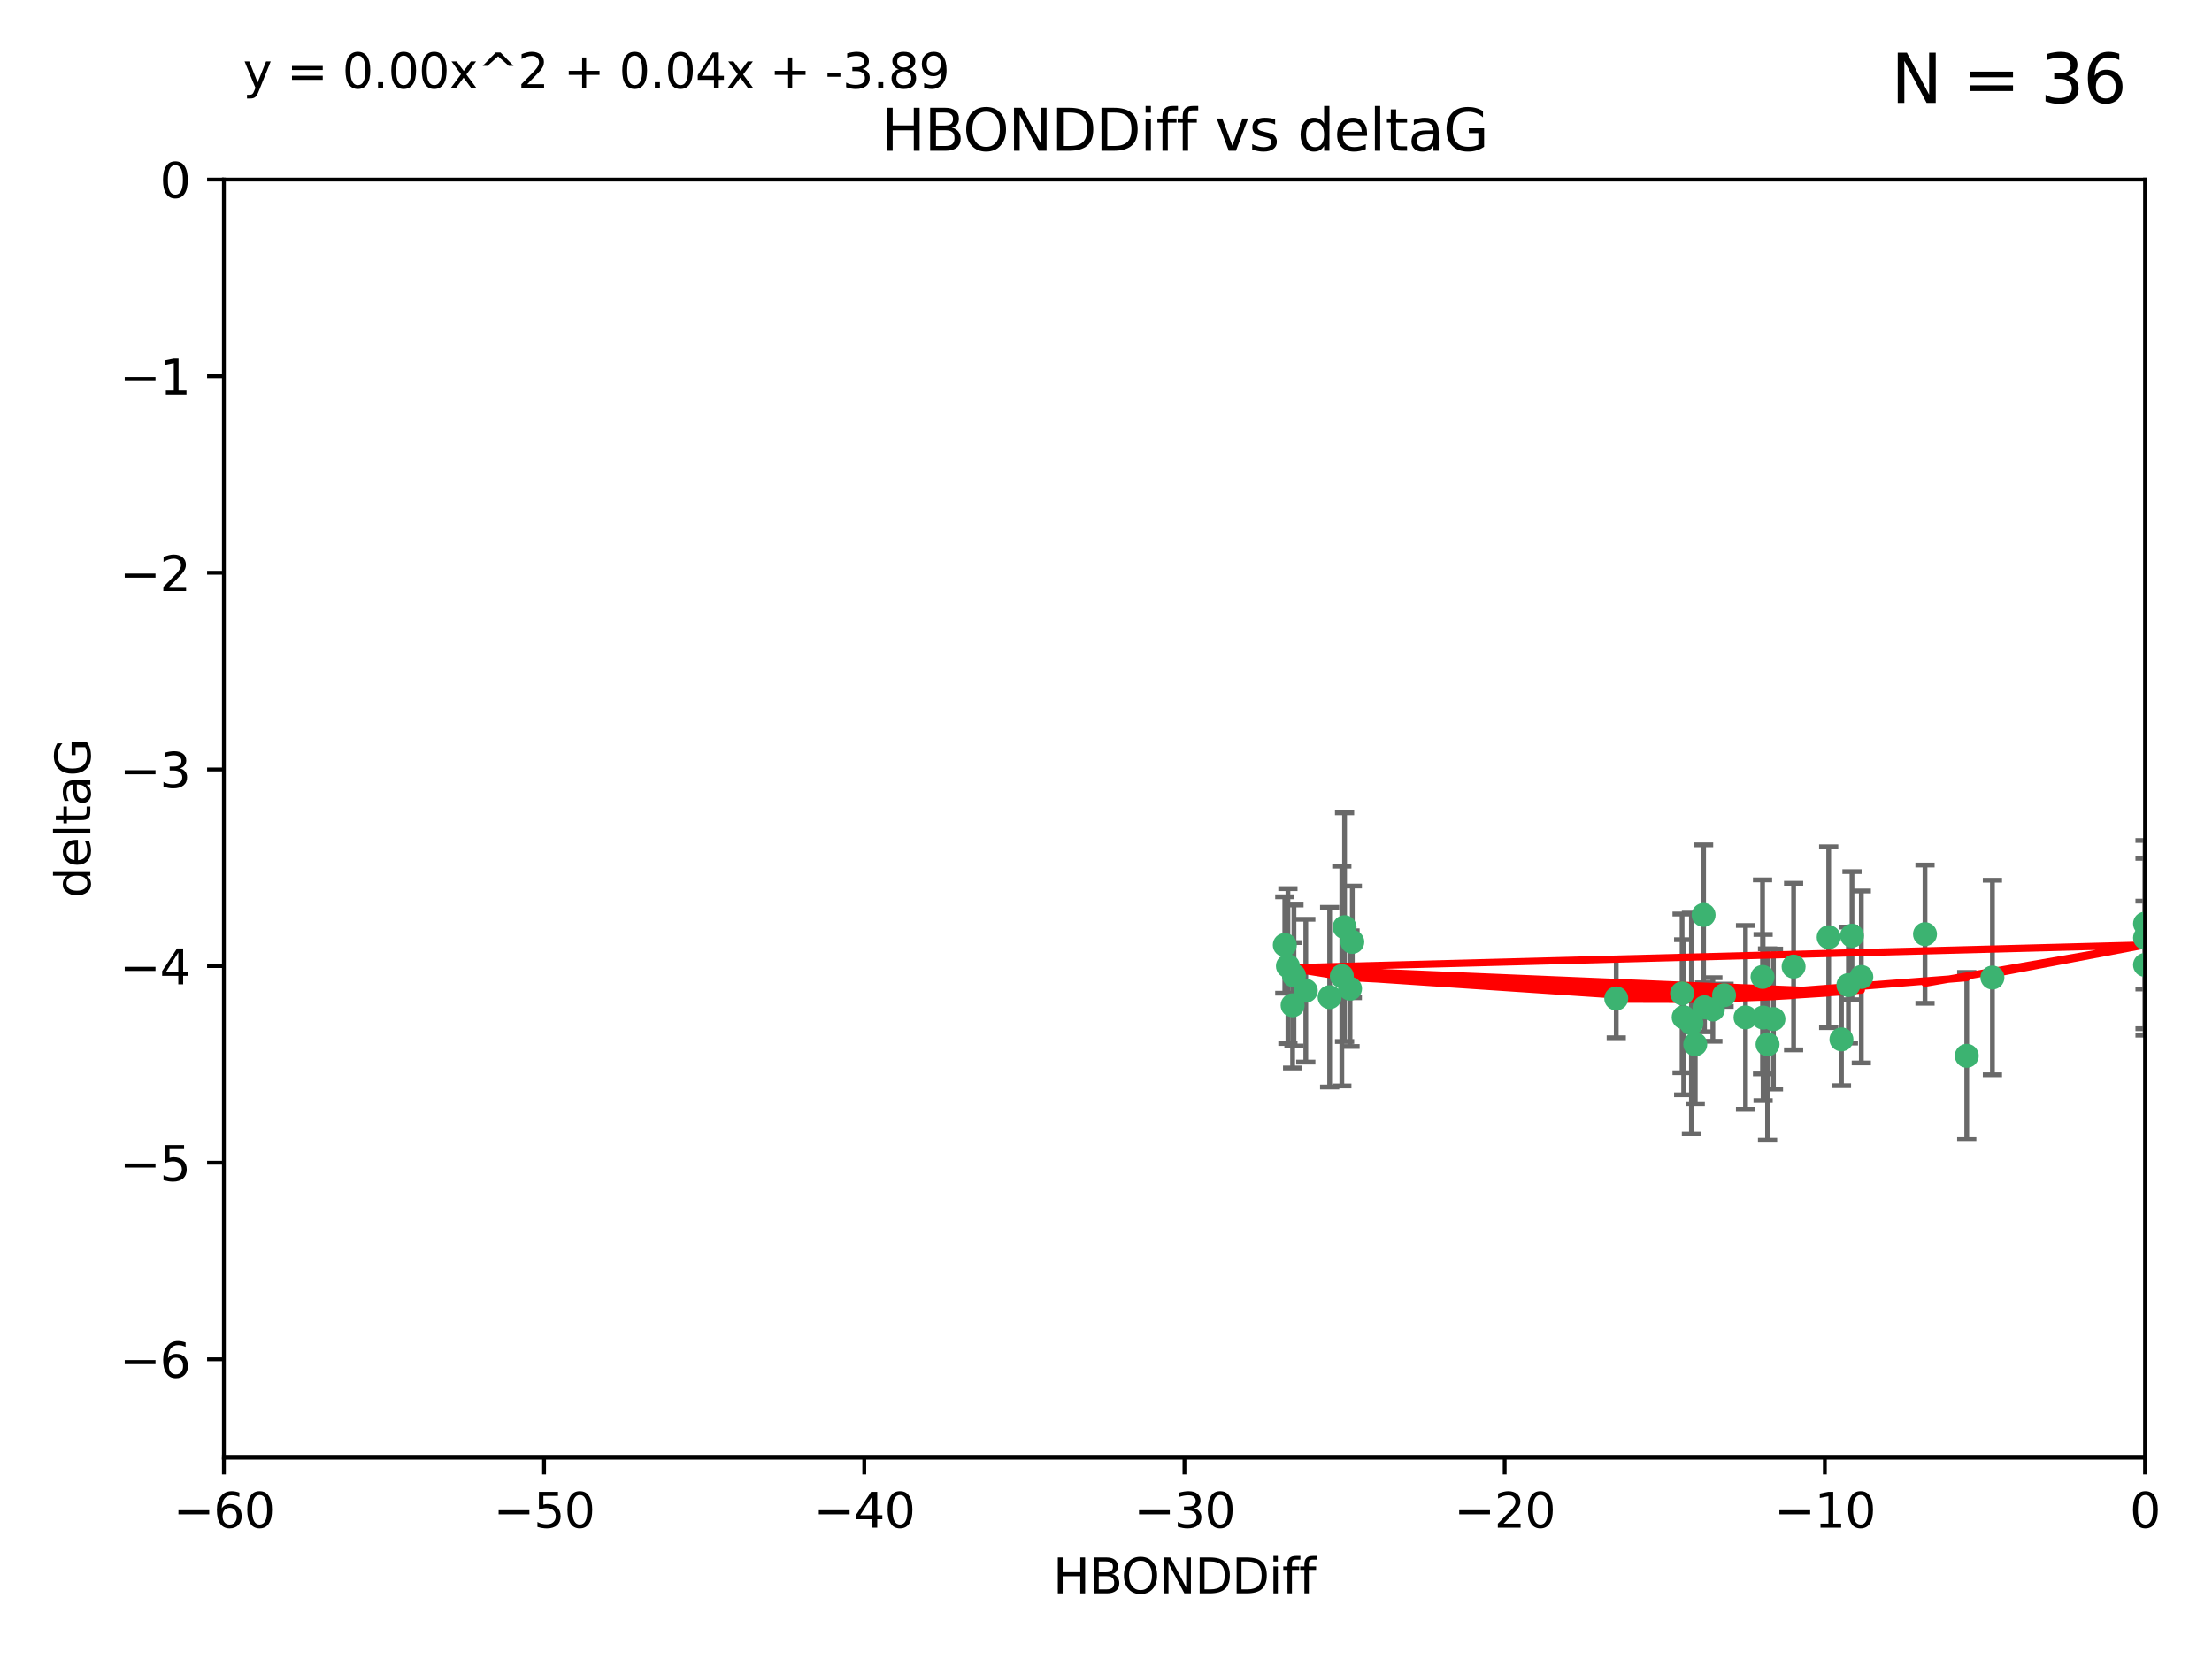 <?xml version="1.0" encoding="utf-8" standalone="no"?>
<!DOCTYPE svg PUBLIC "-//W3C//DTD SVG 1.1//EN"
  "http://www.w3.org/Graphics/SVG/1.1/DTD/svg11.dtd">
<svg xmlns:xlink="http://www.w3.org/1999/xlink" width="460.8pt" height="345.6pt" viewBox="0 0 460.8 345.6" xmlns="http://www.w3.org/2000/svg" version="1.1">
 <defs>
  <style type="text/css">*{stroke-linejoin: round; stroke-linecap: butt}</style>
 </defs>
 <g id="figure_1">
  <g id="patch_1">
   <path d="M 0 345.6 
L 460.8 345.6 
L 460.8 0 
L 0 0 
z
" style="fill: #ffffff"/>
  </g>
  <g id="axes_1">
   <g id="patch_2">
    <path d="M 46.64 303.64 
L 446.85 303.64 
L 446.85 37.411 
L 46.64 37.411 
z
" style="fill: #ffffff"/>
   </g>
   <g id="PathCollection_1">
    <defs>
     <path id="mfbd67c3fca" d="M 0 1.118 
C 0.297 1.118 0.581 1 0.791 0.791 
C 1 0.581 1.118 0.297 1.118 0 
C 1.118 -0.297 1 -0.581 0.791 -0.791 
C 0.581 -1 0.297 -1.118 0 -1.118 
C -0.297 -1.118 -0.581 -1 -0.791 -0.791 
C -1 -0.581 -1.118 -0.297 -1.118 0 
C -1.118 0.297 -1 0.581 -0.791 0.791 
C -0.581 1 -0.297 1.118 0 1.118 
z
" style="stroke: #3cb371"/>
    </defs>
    <g clip-path="url(#pf7e60cf39d)">
     <use xlink:href="#mfbd67c3fca" x="368.215" y="217.561" style="fill: #3cb371; stroke: #3cb371"/>
     <use xlink:href="#mfbd67c3fca" x="373.64" y="201.359" style="fill: #3cb371; stroke: #3cb371"/>
     <use xlink:href="#mfbd67c3fca" x="272.022" y="206.379" style="fill: #3cb371; stroke: #3cb371"/>
     <use xlink:href="#mfbd67c3fca" x="352.356" y="213.191" style="fill: #3cb371; stroke: #3cb371"/>
     <use xlink:href="#mfbd67c3fca" x="336.694" y="207.996" style="fill: #3cb371; stroke: #3cb371"/>
     <use xlink:href="#mfbd67c3fca" x="383.608" y="216.529" style="fill: #3cb371; stroke: #3cb371"/>
     <use xlink:href="#mfbd67c3fca" x="269.556" y="203.217" style="fill: #3cb371; stroke: #3cb371"/>
     <use xlink:href="#mfbd67c3fca" x="350.738" y="211.913" style="fill: #3cb371; stroke: #3cb371"/>
     <use xlink:href="#mfbd67c3fca" x="280.099" y="193.146" style="fill: #3cb371; stroke: #3cb371"/>
     <use xlink:href="#mfbd67c3fca" x="281.711" y="196.215" style="fill: #3cb371; stroke: #3cb371"/>
     <use xlink:href="#mfbd67c3fca" x="279.527" y="203.334" style="fill: #3cb371; stroke: #3cb371"/>
     <use xlink:href="#mfbd67c3fca" x="363.626" y="211.942" style="fill: #3cb371; stroke: #3cb371"/>
     <use xlink:href="#mfbd67c3fca" x="281.237" y="205.958" style="fill: #3cb371; stroke: #3cb371"/>
     <use xlink:href="#mfbd67c3fca" x="276.992" y="207.728" style="fill: #3cb371; stroke: #3cb371"/>
     <use xlink:href="#mfbd67c3fca" x="269.274" y="209.42" style="fill: #3cb371; stroke: #3cb371"/>
     <use xlink:href="#mfbd67c3fca" x="380.951" y="195.241" style="fill: #3cb371; stroke: #3cb371"/>
     <use xlink:href="#mfbd67c3fca" x="367.286" y="211.974" style="fill: #3cb371; stroke: #3cb371"/>
     <use xlink:href="#mfbd67c3fca" x="367.169" y="203.512" style="fill: #3cb371; stroke: #3cb371"/>
     <use xlink:href="#mfbd67c3fca" x="356.818" y="210.297" style="fill: #3cb371; stroke: #3cb371"/>
     <use xlink:href="#mfbd67c3fca" x="385.055" y="205.206" style="fill: #3cb371; stroke: #3cb371"/>
     <use xlink:href="#mfbd67c3fca" x="369.439" y="212.292" style="fill: #3cb371; stroke: #3cb371"/>
     <use xlink:href="#mfbd67c3fca" x="355.078" y="209.842" style="fill: #3cb371; stroke: #3cb371"/>
     <use xlink:href="#mfbd67c3fca" x="387.747" y="203.521" style="fill: #3cb371; stroke: #3cb371"/>
     <use xlink:href="#mfbd67c3fca" x="353.151" y="217.55" style="fill: #3cb371; stroke: #3cb371"/>
     <use xlink:href="#mfbd67c3fca" x="385.806" y="194.921" style="fill: #3cb371; stroke: #3cb371"/>
     <use xlink:href="#mfbd67c3fca" x="359.153" y="207.328" style="fill: #3cb371; stroke: #3cb371"/>
     <use xlink:href="#mfbd67c3fca" x="350.408" y="206.937" style="fill: #3cb371; stroke: #3cb371"/>
     <use xlink:href="#mfbd67c3fca" x="409.709" y="219.949" style="fill: #3cb371; stroke: #3cb371"/>
     <use xlink:href="#mfbd67c3fca" x="354.889" y="190.598" style="fill: #3cb371; stroke: #3cb371"/>
     <use xlink:href="#mfbd67c3fca" x="267.647" y="196.859" style="fill: #3cb371; stroke: #3cb371"/>
     <use xlink:href="#mfbd67c3fca" x="268.297" y="201.251" style="fill: #3cb371; stroke: #3cb371"/>
     <use xlink:href="#mfbd67c3fca" x="446.85" y="201.011" style="fill: #3cb371; stroke: #3cb371"/>
     <use xlink:href="#mfbd67c3fca" x="401.013" y="194.602" style="fill: #3cb371; stroke: #3cb371"/>
     <use xlink:href="#mfbd67c3fca" x="446.85" y="195.366" style="fill: #3cb371; stroke: #3cb371"/>
     <use xlink:href="#mfbd67c3fca" x="415.057" y="203.638" style="fill: #3cb371; stroke: #3cb371"/>
     <use xlink:href="#mfbd67c3fca" x="446.85" y="192.417" style="fill: #3cb371; stroke: #3cb371"/>
    </g>
   </g>
   <g id="matplotlib.axis_1">
    <g id="xtick_1">
     <g id="line2d_1">
      <defs>
       <path id="me944910ad6" d="M 0 0 
L 0 3.5 
" style="stroke: #000000; stroke-width: 0.8"/>
      </defs>
      <g>
       <use xlink:href="#me944910ad6" x="46.64" y="303.64" style="stroke: #000000; stroke-width: 0.8"/>
      </g>
     </g>
     <g id="text_1">
      <!-- −60 -->
      <g transform="translate(36.088 318.238)scale(0.1 -0.1)">
       <defs>
        <path id="DejaVuSans-2212" d="M 678 2272 
L 4684 2272 
L 4684 1741 
L 678 1741 
L 678 2272 
z
" transform="scale(0.016)"/>
        <path id="DejaVuSans-36" d="M 2113 2584 
Q 1688 2584 1439 2293 
Q 1191 2003 1191 1497 
Q 1191 994 1439 701 
Q 1688 409 2113 409 
Q 2538 409 2786 701 
Q 3034 994 3034 1497 
Q 3034 2003 2786 2293 
Q 2538 2584 2113 2584 
z
M 3366 4563 
L 3366 3988 
Q 3128 4100 2886 4159 
Q 2644 4219 2406 4219 
Q 1781 4219 1451 3797 
Q 1122 3375 1075 2522 
Q 1259 2794 1537 2939 
Q 1816 3084 2150 3084 
Q 2853 3084 3261 2657 
Q 3669 2231 3669 1497 
Q 3669 778 3244 343 
Q 2819 -91 2113 -91 
Q 1303 -91 875 529 
Q 447 1150 447 2328 
Q 447 3434 972 4092 
Q 1497 4750 2381 4750 
Q 2619 4750 2861 4703 
Q 3103 4656 3366 4563 
z
" transform="scale(0.016)"/>
        <path id="DejaVuSans-30" d="M 2034 4250 
Q 1547 4250 1301 3770 
Q 1056 3291 1056 2328 
Q 1056 1369 1301 889 
Q 1547 409 2034 409 
Q 2525 409 2770 889 
Q 3016 1369 3016 2328 
Q 3016 3291 2770 3770 
Q 2525 4250 2034 4250 
z
M 2034 4750 
Q 2819 4750 3233 4129 
Q 3647 3509 3647 2328 
Q 3647 1150 3233 529 
Q 2819 -91 2034 -91 
Q 1250 -91 836 529 
Q 422 1150 422 2328 
Q 422 3509 836 4129 
Q 1250 4750 2034 4750 
z
" transform="scale(0.016)"/>
       </defs>
       <use xlink:href="#DejaVuSans-2212"/>
       <use xlink:href="#DejaVuSans-36" x="83.789"/>
       <use xlink:href="#DejaVuSans-30" x="147.412"/>
      </g>
     </g>
    </g>
    <g id="xtick_2">
     <g id="line2d_2">
      <g>
       <use xlink:href="#me944910ad6" x="113.342" y="303.64" style="stroke: #000000; stroke-width: 0.8"/>
      </g>
     </g>
     <g id="text_2">
      <!-- −50 -->
      <g transform="translate(102.789 318.238)scale(0.1 -0.1)">
       <defs>
        <path id="DejaVuSans-35" d="M 691 4666 
L 3169 4666 
L 3169 4134 
L 1269 4134 
L 1269 2991 
Q 1406 3038 1543 3061 
Q 1681 3084 1819 3084 
Q 2600 3084 3056 2656 
Q 3513 2228 3513 1497 
Q 3513 744 3044 326 
Q 2575 -91 1722 -91 
Q 1428 -91 1123 -41 
Q 819 9 494 109 
L 494 744 
Q 775 591 1075 516 
Q 1375 441 1709 441 
Q 2250 441 2565 725 
Q 2881 1009 2881 1497 
Q 2881 1984 2565 2268 
Q 2250 2553 1709 2553 
Q 1456 2553 1204 2497 
Q 953 2441 691 2322 
L 691 4666 
z
" transform="scale(0.016)"/>
       </defs>
       <use xlink:href="#DejaVuSans-2212"/>
       <use xlink:href="#DejaVuSans-35" x="83.789"/>
       <use xlink:href="#DejaVuSans-30" x="147.412"/>
      </g>
     </g>
    </g>
    <g id="xtick_3">
     <g id="line2d_3">
      <g>
       <use xlink:href="#me944910ad6" x="180.043" y="303.64" style="stroke: #000000; stroke-width: 0.8"/>
      </g>
     </g>
     <g id="text_3">
      <!-- −40 -->
      <g transform="translate(169.491 318.238)scale(0.1 -0.1)">
       <defs>
        <path id="DejaVuSans-34" d="M 2419 4116 
L 825 1625 
L 2419 1625 
L 2419 4116 
z
M 2253 4666 
L 3047 4666 
L 3047 1625 
L 3713 1625 
L 3713 1100 
L 3047 1100 
L 3047 0 
L 2419 0 
L 2419 1100 
L 313 1100 
L 313 1709 
L 2253 4666 
z
" transform="scale(0.016)"/>
       </defs>
       <use xlink:href="#DejaVuSans-2212"/>
       <use xlink:href="#DejaVuSans-34" x="83.789"/>
       <use xlink:href="#DejaVuSans-30" x="147.412"/>
      </g>
     </g>
    </g>
    <g id="xtick_4">
     <g id="line2d_4">
      <g>
       <use xlink:href="#me944910ad6" x="246.745" y="303.64" style="stroke: #000000; stroke-width: 0.8"/>
      </g>
     </g>
     <g id="text_4">
      <!-- −30 -->
      <g transform="translate(236.193 318.238)scale(0.1 -0.1)">
       <defs>
        <path id="DejaVuSans-33" d="M 2597 2516 
Q 3050 2419 3304 2112 
Q 3559 1806 3559 1356 
Q 3559 666 3084 287 
Q 2609 -91 1734 -91 
Q 1441 -91 1130 -33 
Q 819 25 488 141 
L 488 750 
Q 750 597 1062 519 
Q 1375 441 1716 441 
Q 2309 441 2620 675 
Q 2931 909 2931 1356 
Q 2931 1769 2642 2001 
Q 2353 2234 1838 2234 
L 1294 2234 
L 1294 2753 
L 1863 2753 
Q 2328 2753 2575 2939 
Q 2822 3125 2822 3475 
Q 2822 3834 2567 4026 
Q 2313 4219 1838 4219 
Q 1578 4219 1281 4162 
Q 984 4106 628 3988 
L 628 4550 
Q 988 4650 1302 4700 
Q 1616 4750 1894 4750 
Q 2613 4750 3031 4423 
Q 3450 4097 3450 3541 
Q 3450 3153 3228 2886 
Q 3006 2619 2597 2516 
z
" transform="scale(0.016)"/>
       </defs>
       <use xlink:href="#DejaVuSans-2212"/>
       <use xlink:href="#DejaVuSans-33" x="83.789"/>
       <use xlink:href="#DejaVuSans-30" x="147.412"/>
      </g>
     </g>
    </g>
    <g id="xtick_5">
     <g id="line2d_5">
      <g>
       <use xlink:href="#me944910ad6" x="313.447" y="303.64" style="stroke: #000000; stroke-width: 0.8"/>
      </g>
     </g>
     <g id="text_5">
      <!-- −20 -->
      <g transform="translate(302.894 318.238)scale(0.1 -0.1)">
       <defs>
        <path id="DejaVuSans-32" d="M 1228 531 
L 3431 531 
L 3431 0 
L 469 0 
L 469 531 
Q 828 903 1448 1529 
Q 2069 2156 2228 2338 
Q 2531 2678 2651 2914 
Q 2772 3150 2772 3378 
Q 2772 3750 2511 3984 
Q 2250 4219 1831 4219 
Q 1534 4219 1204 4116 
Q 875 4013 500 3803 
L 500 4441 
Q 881 4594 1212 4672 
Q 1544 4750 1819 4750 
Q 2544 4750 2975 4387 
Q 3406 4025 3406 3419 
Q 3406 3131 3298 2873 
Q 3191 2616 2906 2266 
Q 2828 2175 2409 1742 
Q 1991 1309 1228 531 
z
" transform="scale(0.016)"/>
       </defs>
       <use xlink:href="#DejaVuSans-2212"/>
       <use xlink:href="#DejaVuSans-32" x="83.789"/>
       <use xlink:href="#DejaVuSans-30" x="147.412"/>
      </g>
     </g>
    </g>
    <g id="xtick_6">
     <g id="line2d_6">
      <g>
       <use xlink:href="#me944910ad6" x="380.148" y="303.64" style="stroke: #000000; stroke-width: 0.8"/>
      </g>
     </g>
     <g id="text_6">
      <!-- −10 -->
      <g transform="translate(369.596 318.238)scale(0.1 -0.1)">
       <defs>
        <path id="DejaVuSans-31" d="M 794 531 
L 1825 531 
L 1825 4091 
L 703 3866 
L 703 4441 
L 1819 4666 
L 2450 4666 
L 2450 531 
L 3481 531 
L 3481 0 
L 794 0 
L 794 531 
z
" transform="scale(0.016)"/>
       </defs>
       <use xlink:href="#DejaVuSans-2212"/>
       <use xlink:href="#DejaVuSans-31" x="83.789"/>
       <use xlink:href="#DejaVuSans-30" x="147.412"/>
      </g>
     </g>
    </g>
    <g id="xtick_7">
     <g id="line2d_7">
      <g>
       <use xlink:href="#me944910ad6" x="446.85" y="303.64" style="stroke: #000000; stroke-width: 0.8"/>
      </g>
     </g>
     <g id="text_7">
      <!-- 0 -->
      <g transform="translate(443.669 318.238)scale(0.1 -0.1)">
       <use xlink:href="#DejaVuSans-30"/>
      </g>
     </g>
    </g>
    <g id="text_8">
     <!-- HBONDDiff -->
     <g transform="translate(219.356 331.917)scale(0.1 -0.1)">
      <defs>
       <path id="DejaVuSans-48" d="M 628 4666 
L 1259 4666 
L 1259 2753 
L 3553 2753 
L 3553 4666 
L 4184 4666 
L 4184 0 
L 3553 0 
L 3553 2222 
L 1259 2222 
L 1259 0 
L 628 0 
L 628 4666 
z
" transform="scale(0.016)"/>
       <path id="DejaVuSans-42" d="M 1259 2228 
L 1259 519 
L 2272 519 
Q 2781 519 3026 730 
Q 3272 941 3272 1375 
Q 3272 1813 3026 2020 
Q 2781 2228 2272 2228 
L 1259 2228 
z
M 1259 4147 
L 1259 2741 
L 2194 2741 
Q 2656 2741 2882 2914 
Q 3109 3088 3109 3444 
Q 3109 3797 2882 3972 
Q 2656 4147 2194 4147 
L 1259 4147 
z
M 628 4666 
L 2241 4666 
Q 2963 4666 3353 4366 
Q 3744 4066 3744 3513 
Q 3744 3084 3544 2831 
Q 3344 2578 2956 2516 
Q 3422 2416 3680 2098 
Q 3938 1781 3938 1306 
Q 3938 681 3513 340 
Q 3088 0 2303 0 
L 628 0 
L 628 4666 
z
" transform="scale(0.016)"/>
       <path id="DejaVuSans-4f" d="M 2522 4238 
Q 1834 4238 1429 3725 
Q 1025 3213 1025 2328 
Q 1025 1447 1429 934 
Q 1834 422 2522 422 
Q 3209 422 3611 934 
Q 4013 1447 4013 2328 
Q 4013 3213 3611 3725 
Q 3209 4238 2522 4238 
z
M 2522 4750 
Q 3503 4750 4090 4092 
Q 4678 3434 4678 2328 
Q 4678 1225 4090 567 
Q 3503 -91 2522 -91 
Q 1538 -91 948 565 
Q 359 1222 359 2328 
Q 359 3434 948 4092 
Q 1538 4750 2522 4750 
z
" transform="scale(0.016)"/>
       <path id="DejaVuSans-4e" d="M 628 4666 
L 1478 4666 
L 3547 763 
L 3547 4666 
L 4159 4666 
L 4159 0 
L 3309 0 
L 1241 3903 
L 1241 0 
L 628 0 
L 628 4666 
z
" transform="scale(0.016)"/>
       <path id="DejaVuSans-44" d="M 1259 4147 
L 1259 519 
L 2022 519 
Q 2988 519 3436 956 
Q 3884 1394 3884 2338 
Q 3884 3275 3436 3711 
Q 2988 4147 2022 4147 
L 1259 4147 
z
M 628 4666 
L 1925 4666 
Q 3281 4666 3915 4102 
Q 4550 3538 4550 2338 
Q 4550 1131 3912 565 
Q 3275 0 1925 0 
L 628 0 
L 628 4666 
z
" transform="scale(0.016)"/>
       <path id="DejaVuSans-69" d="M 603 3500 
L 1178 3500 
L 1178 0 
L 603 0 
L 603 3500 
z
M 603 4863 
L 1178 4863 
L 1178 4134 
L 603 4134 
L 603 4863 
z
" transform="scale(0.016)"/>
       <path id="DejaVuSans-66" d="M 2375 4863 
L 2375 4384 
L 1825 4384 
Q 1516 4384 1395 4259 
Q 1275 4134 1275 3809 
L 1275 3500 
L 2222 3500 
L 2222 3053 
L 1275 3053 
L 1275 0 
L 697 0 
L 697 3053 
L 147 3053 
L 147 3500 
L 697 3500 
L 697 3744 
Q 697 4328 969 4595 
Q 1241 4863 1831 4863 
L 2375 4863 
z
" transform="scale(0.016)"/>
      </defs>
      <use xlink:href="#DejaVuSans-48"/>
      <use xlink:href="#DejaVuSans-42" x="75.195"/>
      <use xlink:href="#DejaVuSans-4f" x="142.049"/>
      <use xlink:href="#DejaVuSans-4e" x="220.76"/>
      <use xlink:href="#DejaVuSans-44" x="295.564"/>
      <use xlink:href="#DejaVuSans-44" x="372.566"/>
      <use xlink:href="#DejaVuSans-69" x="449.568"/>
      <use xlink:href="#DejaVuSans-66" x="477.352"/>
      <use xlink:href="#DejaVuSans-66" x="512.557"/>
     </g>
    </g>
   </g>
   <g id="matplotlib.axis_2">
    <g id="ytick_1">
     <g id="line2d_8">
      <defs>
       <path id="m064ab79951" d="M 0 0 
L -3.5 0 
" style="stroke: #000000; stroke-width: 0.8"/>
      </defs>
      <g>
       <use xlink:href="#m064ab79951" x="46.64" y="283.161" style="stroke: #000000; stroke-width: 0.8"/>
      </g>
     </g>
     <g id="text_9">
      <!-- −6 -->
      <g transform="translate(24.898 286.96)scale(0.1 -0.1)">
       <use xlink:href="#DejaVuSans-2212"/>
       <use xlink:href="#DejaVuSans-36" x="83.789"/>
      </g>
     </g>
    </g>
    <g id="ytick_2">
     <g id="line2d_9">
      <g>
       <use xlink:href="#m064ab79951" x="46.64" y="242.203" style="stroke: #000000; stroke-width: 0.8"/>
      </g>
     </g>
     <g id="text_10">
      <!-- −5 -->
      <g transform="translate(24.898 246.002)scale(0.1 -0.1)">
       <use xlink:href="#DejaVuSans-2212"/>
       <use xlink:href="#DejaVuSans-35" x="83.789"/>
      </g>
     </g>
    </g>
    <g id="ytick_3">
     <g id="line2d_10">
      <g>
       <use xlink:href="#m064ab79951" x="46.64" y="201.244" style="stroke: #000000; stroke-width: 0.8"/>
      </g>
     </g>
     <g id="text_11">
      <!-- −4 -->
      <g transform="translate(24.898 205.044)scale(0.1 -0.1)">
       <use xlink:href="#DejaVuSans-2212"/>
       <use xlink:href="#DejaVuSans-34" x="83.789"/>
      </g>
     </g>
    </g>
    <g id="ytick_4">
     <g id="line2d_11">
      <g>
       <use xlink:href="#m064ab79951" x="46.64" y="160.286" style="stroke: #000000; stroke-width: 0.8"/>
      </g>
     </g>
     <g id="text_12">
      <!-- −3 -->
      <g transform="translate(24.898 164.085)scale(0.1 -0.1)">
       <use xlink:href="#DejaVuSans-2212"/>
       <use xlink:href="#DejaVuSans-33" x="83.789"/>
      </g>
     </g>
    </g>
    <g id="ytick_5">
     <g id="line2d_12">
      <g>
       <use xlink:href="#m064ab79951" x="46.64" y="119.328" style="stroke: #000000; stroke-width: 0.8"/>
      </g>
     </g>
     <g id="text_13">
      <!-- −2 -->
      <g transform="translate(24.898 123.127)scale(0.1 -0.1)">
       <use xlink:href="#DejaVuSans-2212"/>
       <use xlink:href="#DejaVuSans-32" x="83.789"/>
      </g>
     </g>
    </g>
    <g id="ytick_6">
     <g id="line2d_13">
      <g>
       <use xlink:href="#m064ab79951" x="46.64" y="78.369" style="stroke: #000000; stroke-width: 0.8"/>
      </g>
     </g>
     <g id="text_14">
      <!-- −1 -->
      <g transform="translate(24.898 82.169)scale(0.1 -0.1)">
       <use xlink:href="#DejaVuSans-2212"/>
       <use xlink:href="#DejaVuSans-31" x="83.789"/>
      </g>
     </g>
    </g>
    <g id="ytick_7">
     <g id="line2d_14">
      <g>
       <use xlink:href="#m064ab79951" x="46.64" y="37.411" style="stroke: #000000; stroke-width: 0.8"/>
      </g>
     </g>
     <g id="text_15">
      <!-- 0 -->
      <g transform="translate(33.278 41.21)scale(0.1 -0.1)">
       <use xlink:href="#DejaVuSans-30"/>
      </g>
     </g>
    </g>
    <g id="text_16">
     <!-- deltaG -->
     <g transform="translate(18.818 187.064)rotate(-90)scale(0.1 -0.1)">
      <defs>
       <path id="DejaVuSans-64" d="M 2906 2969 
L 2906 4863 
L 3481 4863 
L 3481 0 
L 2906 0 
L 2906 525 
Q 2725 213 2448 61 
Q 2172 -91 1784 -91 
Q 1150 -91 751 415 
Q 353 922 353 1747 
Q 353 2572 751 3078 
Q 1150 3584 1784 3584 
Q 2172 3584 2448 3432 
Q 2725 3281 2906 2969 
z
M 947 1747 
Q 947 1113 1208 752 
Q 1469 391 1925 391 
Q 2381 391 2643 752 
Q 2906 1113 2906 1747 
Q 2906 2381 2643 2742 
Q 2381 3103 1925 3103 
Q 1469 3103 1208 2742 
Q 947 2381 947 1747 
z
" transform="scale(0.016)"/>
       <path id="DejaVuSans-65" d="M 3597 1894 
L 3597 1613 
L 953 1613 
Q 991 1019 1311 708 
Q 1631 397 2203 397 
Q 2534 397 2845 478 
Q 3156 559 3463 722 
L 3463 178 
Q 3153 47 2828 -22 
Q 2503 -91 2169 -91 
Q 1331 -91 842 396 
Q 353 884 353 1716 
Q 353 2575 817 3079 
Q 1281 3584 2069 3584 
Q 2775 3584 3186 3129 
Q 3597 2675 3597 1894 
z
M 3022 2063 
Q 3016 2534 2758 2815 
Q 2500 3097 2075 3097 
Q 1594 3097 1305 2825 
Q 1016 2553 972 2059 
L 3022 2063 
z
" transform="scale(0.016)"/>
       <path id="DejaVuSans-6c" d="M 603 4863 
L 1178 4863 
L 1178 0 
L 603 0 
L 603 4863 
z
" transform="scale(0.016)"/>
       <path id="DejaVuSans-74" d="M 1172 4494 
L 1172 3500 
L 2356 3500 
L 2356 3053 
L 1172 3053 
L 1172 1153 
Q 1172 725 1289 603 
Q 1406 481 1766 481 
L 2356 481 
L 2356 0 
L 1766 0 
Q 1100 0 847 248 
Q 594 497 594 1153 
L 594 3053 
L 172 3053 
L 172 3500 
L 594 3500 
L 594 4494 
L 1172 4494 
z
" transform="scale(0.016)"/>
       <path id="DejaVuSans-61" d="M 2194 1759 
Q 1497 1759 1228 1600 
Q 959 1441 959 1056 
Q 959 750 1161 570 
Q 1363 391 1709 391 
Q 2188 391 2477 730 
Q 2766 1069 2766 1631 
L 2766 1759 
L 2194 1759 
z
M 3341 1997 
L 3341 0 
L 2766 0 
L 2766 531 
Q 2569 213 2275 61 
Q 1981 -91 1556 -91 
Q 1019 -91 701 211 
Q 384 513 384 1019 
Q 384 1609 779 1909 
Q 1175 2209 1959 2209 
L 2766 2209 
L 2766 2266 
Q 2766 2663 2505 2880 
Q 2244 3097 1772 3097 
Q 1472 3097 1187 3025 
Q 903 2953 641 2809 
L 641 3341 
Q 956 3463 1253 3523 
Q 1550 3584 1831 3584 
Q 2591 3584 2966 3190 
Q 3341 2797 3341 1997 
z
" transform="scale(0.016)"/>
       <path id="DejaVuSans-47" d="M 3809 666 
L 3809 1919 
L 2778 1919 
L 2778 2438 
L 4434 2438 
L 4434 434 
Q 4069 175 3628 42 
Q 3188 -91 2688 -91 
Q 1594 -91 976 548 
Q 359 1188 359 2328 
Q 359 3472 976 4111 
Q 1594 4750 2688 4750 
Q 3144 4750 3555 4637 
Q 3966 4525 4313 4306 
L 4313 3634 
Q 3963 3931 3569 4081 
Q 3175 4231 2741 4231 
Q 1884 4231 1454 3753 
Q 1025 3275 1025 2328 
Q 1025 1384 1454 906 
Q 1884 428 2741 428 
Q 3075 428 3337 486 
Q 3600 544 3809 666 
z
" transform="scale(0.016)"/>
      </defs>
      <use xlink:href="#DejaVuSans-64"/>
      <use xlink:href="#DejaVuSans-65" x="63.477"/>
      <use xlink:href="#DejaVuSans-6c" x="125"/>
      <use xlink:href="#DejaVuSans-74" x="152.783"/>
      <use xlink:href="#DejaVuSans-61" x="191.992"/>
      <use xlink:href="#DejaVuSans-47" x="253.271"/>
     </g>
    </g>
   </g>
   <g id="LineCollection_1">
    <path d="M 368.215 237.476 
L 368.215 197.647 
" clip-path="url(#pf7e60cf39d)" style="fill: none; stroke: #696969"/>
    <path d="M 373.64 218.714 
L 373.64 184.003 
" clip-path="url(#pf7e60cf39d)" style="fill: none; stroke: #696969"/>
    <path d="M 272.022 221.256 
L 272.022 191.503 
" clip-path="url(#pf7e60cf39d)" style="fill: none; stroke: #696969"/>
    <path d="M 352.356 236.173 
L 352.356 190.209 
" clip-path="url(#pf7e60cf39d)" style="fill: none; stroke: #696969"/>
    <path d="M 336.694 216.191 
L 336.694 199.802 
" clip-path="url(#pf7e60cf39d)" style="fill: none; stroke: #696969"/>
    <path d="M 383.608 226.163 
L 383.608 206.895 
" clip-path="url(#pf7e60cf39d)" style="fill: none; stroke: #696969"/>
    <path d="M 269.556 217.913 
L 269.556 188.522 
" clip-path="url(#pf7e60cf39d)" style="fill: none; stroke: #696969"/>
    <path d="M 350.738 228.072 
L 350.738 195.754 
" clip-path="url(#pf7e60cf39d)" style="fill: none; stroke: #696969"/>
    <path d="M 280.099 216.97 
L 280.099 169.323 
" clip-path="url(#pf7e60cf39d)" style="fill: none; stroke: #696969"/>
    <path d="M 281.711 207.848 
L 281.711 184.582 
" clip-path="url(#pf7e60cf39d)" style="fill: none; stroke: #696969"/>
    <path d="M 279.527 226.224 
L 279.527 180.444 
" clip-path="url(#pf7e60cf39d)" style="fill: none; stroke: #696969"/>
    <path d="M 363.626 231.089 
L 363.626 192.796 
" clip-path="url(#pf7e60cf39d)" style="fill: none; stroke: #696969"/>
    <path d="M 281.237 218.01 
L 281.237 193.905 
" clip-path="url(#pf7e60cf39d)" style="fill: none; stroke: #696969"/>
    <path d="M 276.992 226.443 
L 276.992 189.014 
" clip-path="url(#pf7e60cf39d)" style="fill: none; stroke: #696969"/>
    <path d="M 269.274 222.488 
L 269.274 196.353 
" clip-path="url(#pf7e60cf39d)" style="fill: none; stroke: #696969"/>
    <path d="M 380.951 214.079 
L 380.951 176.403 
" clip-path="url(#pf7e60cf39d)" style="fill: none; stroke: #696969"/>
    <path d="M 367.286 229.291 
L 367.286 194.658 
" clip-path="url(#pf7e60cf39d)" style="fill: none; stroke: #696969"/>
    <path d="M 367.169 223.723 
L 367.169 183.3 
" clip-path="url(#pf7e60cf39d)" style="fill: none; stroke: #696969"/>
    <path d="M 356.818 216.92 
L 356.818 203.674 
" clip-path="url(#pf7e60cf39d)" style="fill: none; stroke: #696969"/>
    <path d="M 385.055 217.294 
L 385.055 193.117 
" clip-path="url(#pf7e60cf39d)" style="fill: none; stroke: #696969"/>
    <path d="M 369.439 226.871 
L 369.439 197.713 
" clip-path="url(#pf7e60cf39d)" style="fill: none; stroke: #696969"/>
    <path d="M 355.078 214.942 
L 355.078 204.742 
" clip-path="url(#pf7e60cf39d)" style="fill: none; stroke: #696969"/>
    <path d="M 387.747 221.437 
L 387.747 185.605 
" clip-path="url(#pf7e60cf39d)" style="fill: none; stroke: #696969"/>
    <path d="M 353.151 229.923 
L 353.151 205.176 
" clip-path="url(#pf7e60cf39d)" style="fill: none; stroke: #696969"/>
    <path d="M 385.806 208.271 
L 385.806 181.571 
" clip-path="url(#pf7e60cf39d)" style="fill: none; stroke: #696969"/>
    <path d="M 359.153 209.648 
L 359.153 205.009 
" clip-path="url(#pf7e60cf39d)" style="fill: none; stroke: #696969"/>
    <path d="M 350.408 223.472 
L 350.408 190.402 
" clip-path="url(#pf7e60cf39d)" style="fill: none; stroke: #696969"/>
    <path d="M 409.709 237.34 
L 409.709 202.559 
" clip-path="url(#pf7e60cf39d)" style="fill: none; stroke: #696969"/>
    <path d="M 354.889 205.205 
L 354.889 175.991 
" clip-path="url(#pf7e60cf39d)" style="fill: none; stroke: #696969"/>
    <path d="M 267.647 206.903 
L 267.647 186.814 
" clip-path="url(#pf7e60cf39d)" style="fill: none; stroke: #696969"/>
    <path d="M 268.297 217.382 
L 268.297 185.119 
" clip-path="url(#pf7e60cf39d)" style="fill: none; stroke: #696969"/>
    <path d="M 446.85 214.297 
L 446.85 187.724 
" clip-path="url(#pf7e60cf39d)" style="fill: none; stroke: #696969"/>
    <path d="M 401.013 208.999 
L 401.013 180.205 
" clip-path="url(#pf7e60cf39d)" style="fill: none; stroke: #696969"/>
    <path d="M 446.85 215.649 
L 446.85 175.082 
" clip-path="url(#pf7e60cf39d)" style="fill: none; stroke: #696969"/>
    <path d="M 415.057 223.907 
L 415.057 183.368 
" clip-path="url(#pf7e60cf39d)" style="fill: none; stroke: #696969"/>
    <path d="M 446.85 206.028 
L 446.85 178.805 
" clip-path="url(#pf7e60cf39d)" style="fill: none; stroke: #696969"/>
   </g>
   <g id="line2d_15">
    <defs>
     <path id="m1e34e5e1d8" d="M 2 0 
L -2 -0 
" style="stroke: #696969"/>
    </defs>
    <g clip-path="url(#pf7e60cf39d)">
     <use xlink:href="#m1e34e5e1d8" x="368.215" y="237.476" style="fill: #696969; stroke: #696969"/>
     <use xlink:href="#m1e34e5e1d8" x="373.64" y="218.714" style="fill: #696969; stroke: #696969"/>
     <use xlink:href="#m1e34e5e1d8" x="272.022" y="221.256" style="fill: #696969; stroke: #696969"/>
     <use xlink:href="#m1e34e5e1d8" x="352.356" y="236.173" style="fill: #696969; stroke: #696969"/>
     <use xlink:href="#m1e34e5e1d8" x="336.694" y="216.191" style="fill: #696969; stroke: #696969"/>
     <use xlink:href="#m1e34e5e1d8" x="383.608" y="226.163" style="fill: #696969; stroke: #696969"/>
     <use xlink:href="#m1e34e5e1d8" x="269.556" y="217.913" style="fill: #696969; stroke: #696969"/>
     <use xlink:href="#m1e34e5e1d8" x="350.738" y="228.072" style="fill: #696969; stroke: #696969"/>
     <use xlink:href="#m1e34e5e1d8" x="280.099" y="216.97" style="fill: #696969; stroke: #696969"/>
     <use xlink:href="#m1e34e5e1d8" x="281.711" y="207.848" style="fill: #696969; stroke: #696969"/>
     <use xlink:href="#m1e34e5e1d8" x="279.527" y="226.224" style="fill: #696969; stroke: #696969"/>
     <use xlink:href="#m1e34e5e1d8" x="363.626" y="231.089" style="fill: #696969; stroke: #696969"/>
     <use xlink:href="#m1e34e5e1d8" x="281.237" y="218.01" style="fill: #696969; stroke: #696969"/>
     <use xlink:href="#m1e34e5e1d8" x="276.992" y="226.443" style="fill: #696969; stroke: #696969"/>
     <use xlink:href="#m1e34e5e1d8" x="269.274" y="222.488" style="fill: #696969; stroke: #696969"/>
     <use xlink:href="#m1e34e5e1d8" x="380.951" y="214.079" style="fill: #696969; stroke: #696969"/>
     <use xlink:href="#m1e34e5e1d8" x="367.286" y="229.291" style="fill: #696969; stroke: #696969"/>
     <use xlink:href="#m1e34e5e1d8" x="367.169" y="223.723" style="fill: #696969; stroke: #696969"/>
     <use xlink:href="#m1e34e5e1d8" x="356.818" y="216.92" style="fill: #696969; stroke: #696969"/>
     <use xlink:href="#m1e34e5e1d8" x="385.055" y="217.294" style="fill: #696969; stroke: #696969"/>
     <use xlink:href="#m1e34e5e1d8" x="369.439" y="226.871" style="fill: #696969; stroke: #696969"/>
     <use xlink:href="#m1e34e5e1d8" x="355.078" y="214.942" style="fill: #696969; stroke: #696969"/>
     <use xlink:href="#m1e34e5e1d8" x="387.747" y="221.437" style="fill: #696969; stroke: #696969"/>
     <use xlink:href="#m1e34e5e1d8" x="353.151" y="229.923" style="fill: #696969; stroke: #696969"/>
     <use xlink:href="#m1e34e5e1d8" x="385.806" y="208.271" style="fill: #696969; stroke: #696969"/>
     <use xlink:href="#m1e34e5e1d8" x="359.153" y="209.648" style="fill: #696969; stroke: #696969"/>
     <use xlink:href="#m1e34e5e1d8" x="350.408" y="223.472" style="fill: #696969; stroke: #696969"/>
     <use xlink:href="#m1e34e5e1d8" x="409.709" y="237.34" style="fill: #696969; stroke: #696969"/>
     <use xlink:href="#m1e34e5e1d8" x="354.889" y="205.205" style="fill: #696969; stroke: #696969"/>
     <use xlink:href="#m1e34e5e1d8" x="267.647" y="206.903" style="fill: #696969; stroke: #696969"/>
     <use xlink:href="#m1e34e5e1d8" x="268.297" y="217.382" style="fill: #696969; stroke: #696969"/>
     <use xlink:href="#m1e34e5e1d8" x="446.85" y="214.297" style="fill: #696969; stroke: #696969"/>
     <use xlink:href="#m1e34e5e1d8" x="401.013" y="208.999" style="fill: #696969; stroke: #696969"/>
     <use xlink:href="#m1e34e5e1d8" x="446.85" y="215.649" style="fill: #696969; stroke: #696969"/>
     <use xlink:href="#m1e34e5e1d8" x="415.057" y="223.907" style="fill: #696969; stroke: #696969"/>
     <use xlink:href="#m1e34e5e1d8" x="446.85" y="206.028" style="fill: #696969; stroke: #696969"/>
    </g>
   </g>
   <g id="line2d_16">
    <g clip-path="url(#pf7e60cf39d)">
     <use xlink:href="#m1e34e5e1d8" x="368.215" y="197.647" style="fill: #696969; stroke: #696969"/>
     <use xlink:href="#m1e34e5e1d8" x="373.64" y="184.003" style="fill: #696969; stroke: #696969"/>
     <use xlink:href="#m1e34e5e1d8" x="272.022" y="191.503" style="fill: #696969; stroke: #696969"/>
     <use xlink:href="#m1e34e5e1d8" x="352.356" y="190.209" style="fill: #696969; stroke: #696969"/>
     <use xlink:href="#m1e34e5e1d8" x="336.694" y="199.802" style="fill: #696969; stroke: #696969"/>
     <use xlink:href="#m1e34e5e1d8" x="383.608" y="206.895" style="fill: #696969; stroke: #696969"/>
     <use xlink:href="#m1e34e5e1d8" x="269.556" y="188.522" style="fill: #696969; stroke: #696969"/>
     <use xlink:href="#m1e34e5e1d8" x="350.738" y="195.754" style="fill: #696969; stroke: #696969"/>
     <use xlink:href="#m1e34e5e1d8" x="280.099" y="169.323" style="fill: #696969; stroke: #696969"/>
     <use xlink:href="#m1e34e5e1d8" x="281.711" y="184.582" style="fill: #696969; stroke: #696969"/>
     <use xlink:href="#m1e34e5e1d8" x="279.527" y="180.444" style="fill: #696969; stroke: #696969"/>
     <use xlink:href="#m1e34e5e1d8" x="363.626" y="192.796" style="fill: #696969; stroke: #696969"/>
     <use xlink:href="#m1e34e5e1d8" x="281.237" y="193.905" style="fill: #696969; stroke: #696969"/>
     <use xlink:href="#m1e34e5e1d8" x="276.992" y="189.014" style="fill: #696969; stroke: #696969"/>
     <use xlink:href="#m1e34e5e1d8" x="269.274" y="196.353" style="fill: #696969; stroke: #696969"/>
     <use xlink:href="#m1e34e5e1d8" x="380.951" y="176.403" style="fill: #696969; stroke: #696969"/>
     <use xlink:href="#m1e34e5e1d8" x="367.286" y="194.658" style="fill: #696969; stroke: #696969"/>
     <use xlink:href="#m1e34e5e1d8" x="367.169" y="183.3" style="fill: #696969; stroke: #696969"/>
     <use xlink:href="#m1e34e5e1d8" x="356.818" y="203.674" style="fill: #696969; stroke: #696969"/>
     <use xlink:href="#m1e34e5e1d8" x="385.055" y="193.117" style="fill: #696969; stroke: #696969"/>
     <use xlink:href="#m1e34e5e1d8" x="369.439" y="197.713" style="fill: #696969; stroke: #696969"/>
     <use xlink:href="#m1e34e5e1d8" x="355.078" y="204.742" style="fill: #696969; stroke: #696969"/>
     <use xlink:href="#m1e34e5e1d8" x="387.747" y="185.605" style="fill: #696969; stroke: #696969"/>
     <use xlink:href="#m1e34e5e1d8" x="353.151" y="205.176" style="fill: #696969; stroke: #696969"/>
     <use xlink:href="#m1e34e5e1d8" x="385.806" y="181.571" style="fill: #696969; stroke: #696969"/>
     <use xlink:href="#m1e34e5e1d8" x="359.153" y="205.009" style="fill: #696969; stroke: #696969"/>
     <use xlink:href="#m1e34e5e1d8" x="350.408" y="190.402" style="fill: #696969; stroke: #696969"/>
     <use xlink:href="#m1e34e5e1d8" x="409.709" y="202.559" style="fill: #696969; stroke: #696969"/>
     <use xlink:href="#m1e34e5e1d8" x="354.889" y="175.991" style="fill: #696969; stroke: #696969"/>
     <use xlink:href="#m1e34e5e1d8" x="267.647" y="186.814" style="fill: #696969; stroke: #696969"/>
     <use xlink:href="#m1e34e5e1d8" x="268.297" y="185.119" style="fill: #696969; stroke: #696969"/>
     <use xlink:href="#m1e34e5e1d8" x="446.85" y="187.724" style="fill: #696969; stroke: #696969"/>
     <use xlink:href="#m1e34e5e1d8" x="401.013" y="180.205" style="fill: #696969; stroke: #696969"/>
     <use xlink:href="#m1e34e5e1d8" x="446.85" y="175.082" style="fill: #696969; stroke: #696969"/>
     <use xlink:href="#m1e34e5e1d8" x="415.057" y="183.368" style="fill: #696969; stroke: #696969"/>
     <use xlink:href="#m1e34e5e1d8" x="446.85" y="178.805" style="fill: #696969; stroke: #696969"/>
    </g>
   </g>
   <g id="line2d_17">
    <path d="M 368.215 207.669 
L 373.64 207.364 
L 272.022 202.24 
L 352.356 208.187 
L 336.694 208.151 
L 383.608 206.633 
L 269.556 201.831 
L 350.738 208.208 
L 280.099 203.485 
L 281.711 203.716 
L 279.527 203.401 
L 363.626 207.876 
L 281.237 203.649 
L 276.992 203.023 
L 269.274 201.783 
L 380.951 206.849 
L 367.286 207.715 
L 367.169 207.72 
L 356.818 208.097 
L 385.055 206.508 
L 369.439 207.606 
L 355.078 208.137 
L 387.747 206.264 
L 353.151 208.174 
L 385.806 206.442 
L 359.153 208.033 
L 350.408 208.212 
L 409.709 203.674 
L 354.889 208.141 
L 267.647 201.505 
L 268.297 201.617 
L 446.85 196.86 
L 401.013 204.828 
L 446.85 196.86 
L 415.057 202.882 
L 446.85 196.86 
" clip-path="url(#pf7e60cf39d)" style="fill: none; stroke: #ff0000; stroke-width: 1.5; stroke-linecap: square"/>
   </g>
   <g id="line2d_18">
    <defs>
     <path id="m8e39f7dc42" d="M 0 2 
C 0.53 2 1.039 1.789 1.414 1.414 
C 1.789 1.039 2 0.53 2 0 
C 2 -0.53 1.789 -1.039 1.414 -1.414 
C 1.039 -1.789 0.53 -2 0 -2 
C -0.53 -2 -1.039 -1.789 -1.414 -1.414 
C -1.789 -1.039 -2 -0.53 -2 0 
C -2 0.53 -1.789 1.039 -1.414 1.414 
C -1.039 1.789 -0.53 2 0 2 
z
" style="stroke: #3cb371"/>
    </defs>
    <g clip-path="url(#pf7e60cf39d)">
     <use xlink:href="#m8e39f7dc42" x="368.215" y="217.561" style="fill: #3cb371; stroke: #3cb371"/>
     <use xlink:href="#m8e39f7dc42" x="373.64" y="201.359" style="fill: #3cb371; stroke: #3cb371"/>
     <use xlink:href="#m8e39f7dc42" x="272.022" y="206.379" style="fill: #3cb371; stroke: #3cb371"/>
     <use xlink:href="#m8e39f7dc42" x="352.356" y="213.191" style="fill: #3cb371; stroke: #3cb371"/>
     <use xlink:href="#m8e39f7dc42" x="336.694" y="207.996" style="fill: #3cb371; stroke: #3cb371"/>
     <use xlink:href="#m8e39f7dc42" x="383.608" y="216.529" style="fill: #3cb371; stroke: #3cb371"/>
     <use xlink:href="#m8e39f7dc42" x="269.556" y="203.217" style="fill: #3cb371; stroke: #3cb371"/>
     <use xlink:href="#m8e39f7dc42" x="350.738" y="211.913" style="fill: #3cb371; stroke: #3cb371"/>
     <use xlink:href="#m8e39f7dc42" x="280.099" y="193.146" style="fill: #3cb371; stroke: #3cb371"/>
     <use xlink:href="#m8e39f7dc42" x="281.711" y="196.215" style="fill: #3cb371; stroke: #3cb371"/>
     <use xlink:href="#m8e39f7dc42" x="279.527" y="203.334" style="fill: #3cb371; stroke: #3cb371"/>
     <use xlink:href="#m8e39f7dc42" x="363.626" y="211.942" style="fill: #3cb371; stroke: #3cb371"/>
     <use xlink:href="#m8e39f7dc42" x="281.237" y="205.958" style="fill: #3cb371; stroke: #3cb371"/>
     <use xlink:href="#m8e39f7dc42" x="276.992" y="207.728" style="fill: #3cb371; stroke: #3cb371"/>
     <use xlink:href="#m8e39f7dc42" x="269.274" y="209.42" style="fill: #3cb371; stroke: #3cb371"/>
     <use xlink:href="#m8e39f7dc42" x="380.951" y="195.241" style="fill: #3cb371; stroke: #3cb371"/>
     <use xlink:href="#m8e39f7dc42" x="367.286" y="211.974" style="fill: #3cb371; stroke: #3cb371"/>
     <use xlink:href="#m8e39f7dc42" x="367.169" y="203.512" style="fill: #3cb371; stroke: #3cb371"/>
     <use xlink:href="#m8e39f7dc42" x="356.818" y="210.297" style="fill: #3cb371; stroke: #3cb371"/>
     <use xlink:href="#m8e39f7dc42" x="385.055" y="205.206" style="fill: #3cb371; stroke: #3cb371"/>
     <use xlink:href="#m8e39f7dc42" x="369.439" y="212.292" style="fill: #3cb371; stroke: #3cb371"/>
     <use xlink:href="#m8e39f7dc42" x="355.078" y="209.842" style="fill: #3cb371; stroke: #3cb371"/>
     <use xlink:href="#m8e39f7dc42" x="387.747" y="203.521" style="fill: #3cb371; stroke: #3cb371"/>
     <use xlink:href="#m8e39f7dc42" x="353.151" y="217.55" style="fill: #3cb371; stroke: #3cb371"/>
     <use xlink:href="#m8e39f7dc42" x="385.806" y="194.921" style="fill: #3cb371; stroke: #3cb371"/>
     <use xlink:href="#m8e39f7dc42" x="359.153" y="207.328" style="fill: #3cb371; stroke: #3cb371"/>
     <use xlink:href="#m8e39f7dc42" x="350.408" y="206.937" style="fill: #3cb371; stroke: #3cb371"/>
     <use xlink:href="#m8e39f7dc42" x="409.709" y="219.949" style="fill: #3cb371; stroke: #3cb371"/>
     <use xlink:href="#m8e39f7dc42" x="354.889" y="190.598" style="fill: #3cb371; stroke: #3cb371"/>
     <use xlink:href="#m8e39f7dc42" x="267.647" y="196.859" style="fill: #3cb371; stroke: #3cb371"/>
     <use xlink:href="#m8e39f7dc42" x="268.297" y="201.251" style="fill: #3cb371; stroke: #3cb371"/>
     <use xlink:href="#m8e39f7dc42" x="446.85" y="201.011" style="fill: #3cb371; stroke: #3cb371"/>
     <use xlink:href="#m8e39f7dc42" x="401.013" y="194.602" style="fill: #3cb371; stroke: #3cb371"/>
     <use xlink:href="#m8e39f7dc42" x="446.85" y="195.366" style="fill: #3cb371; stroke: #3cb371"/>
     <use xlink:href="#m8e39f7dc42" x="415.057" y="203.638" style="fill: #3cb371; stroke: #3cb371"/>
     <use xlink:href="#m8e39f7dc42" x="446.85" y="192.417" style="fill: #3cb371; stroke: #3cb371"/>
    </g>
   </g>
   <g id="patch_3">
    <path d="M 46.64 303.64 
L 46.64 37.411 
" style="fill: none; stroke: #000000; stroke-width: 0.8; stroke-linejoin: miter; stroke-linecap: square"/>
   </g>
   <g id="patch_4">
    <path d="M 446.85 303.64 
L 446.85 37.411 
" style="fill: none; stroke: #000000; stroke-width: 0.8; stroke-linejoin: miter; stroke-linecap: square"/>
   </g>
   <g id="patch_5">
    <path d="M 46.64 303.64 
L 446.85 303.64 
" style="fill: none; stroke: #000000; stroke-width: 0.8; stroke-linejoin: miter; stroke-linecap: square"/>
   </g>
   <g id="patch_6">
    <path d="M 46.64 37.411 
L 446.85 37.411 
" style="fill: none; stroke: #000000; stroke-width: 0.8; stroke-linejoin: miter; stroke-linecap: square"/>
   </g>
   <g id="text_17">
    <!-- N = 36 -->
    <g transform="translate(393.929 21.426)scale(0.14 -0.14)">
     <defs>
      <path id="DejaVuSans-20" transform="scale(0.016)"/>
      <path id="DejaVuSans-3d" d="M 678 2906 
L 4684 2906 
L 4684 2381 
L 678 2381 
L 678 2906 
z
M 678 1631 
L 4684 1631 
L 4684 1100 
L 678 1100 
L 678 1631 
z
" transform="scale(0.016)"/>
     </defs>
     <use xlink:href="#DejaVuSans-4e"/>
     <use xlink:href="#DejaVuSans-20" x="74.805"/>
     <use xlink:href="#DejaVuSans-3d" x="106.592"/>
     <use xlink:href="#DejaVuSans-20" x="190.381"/>
     <use xlink:href="#DejaVuSans-33" x="222.168"/>
     <use xlink:href="#DejaVuSans-36" x="285.791"/>
    </g>
   </g>
   <g id="text_18">
    <!-- y = 0.00x^2 + 0.04x + -3.89 -->
    <g transform="translate(50.642 18.387)scale(0.1 -0.1)">
     <defs>
      <path id="DejaVuSans-79" d="M 2059 -325 
Q 1816 -950 1584 -1140 
Q 1353 -1331 966 -1331 
L 506 -1331 
L 506 -850 
L 844 -850 
Q 1081 -850 1212 -737 
Q 1344 -625 1503 -206 
L 1606 56 
L 191 3500 
L 800 3500 
L 1894 763 
L 2988 3500 
L 3597 3500 
L 2059 -325 
z
" transform="scale(0.016)"/>
      <path id="DejaVuSans-2e" d="M 684 794 
L 1344 794 
L 1344 0 
L 684 0 
L 684 794 
z
" transform="scale(0.016)"/>
      <path id="DejaVuSans-78" d="M 3513 3500 
L 2247 1797 
L 3578 0 
L 2900 0 
L 1881 1375 
L 863 0 
L 184 0 
L 1544 1831 
L 300 3500 
L 978 3500 
L 1906 2253 
L 2834 3500 
L 3513 3500 
z
" transform="scale(0.016)"/>
      <path id="DejaVuSans-5e" d="M 2988 4666 
L 4684 2925 
L 4056 2925 
L 2681 4159 
L 1306 2925 
L 678 2925 
L 2375 4666 
L 2988 4666 
z
" transform="scale(0.016)"/>
      <path id="DejaVuSans-2b" d="M 2944 4013 
L 2944 2272 
L 4684 2272 
L 4684 1741 
L 2944 1741 
L 2944 0 
L 2419 0 
L 2419 1741 
L 678 1741 
L 678 2272 
L 2419 2272 
L 2419 4013 
L 2944 4013 
z
" transform="scale(0.016)"/>
      <path id="DejaVuSans-2d" d="M 313 2009 
L 1997 2009 
L 1997 1497 
L 313 1497 
L 313 2009 
z
" transform="scale(0.016)"/>
      <path id="DejaVuSans-38" d="M 2034 2216 
Q 1584 2216 1326 1975 
Q 1069 1734 1069 1313 
Q 1069 891 1326 650 
Q 1584 409 2034 409 
Q 2484 409 2743 651 
Q 3003 894 3003 1313 
Q 3003 1734 2745 1975 
Q 2488 2216 2034 2216 
z
M 1403 2484 
Q 997 2584 770 2862 
Q 544 3141 544 3541 
Q 544 4100 942 4425 
Q 1341 4750 2034 4750 
Q 2731 4750 3128 4425 
Q 3525 4100 3525 3541 
Q 3525 3141 3298 2862 
Q 3072 2584 2669 2484 
Q 3125 2378 3379 2068 
Q 3634 1759 3634 1313 
Q 3634 634 3220 271 
Q 2806 -91 2034 -91 
Q 1263 -91 848 271 
Q 434 634 434 1313 
Q 434 1759 690 2068 
Q 947 2378 1403 2484 
z
M 1172 3481 
Q 1172 3119 1398 2916 
Q 1625 2713 2034 2713 
Q 2441 2713 2670 2916 
Q 2900 3119 2900 3481 
Q 2900 3844 2670 4047 
Q 2441 4250 2034 4250 
Q 1625 4250 1398 4047 
Q 1172 3844 1172 3481 
z
" transform="scale(0.016)"/>
      <path id="DejaVuSans-39" d="M 703 97 
L 703 672 
Q 941 559 1184 500 
Q 1428 441 1663 441 
Q 2288 441 2617 861 
Q 2947 1281 2994 2138 
Q 2813 1869 2534 1725 
Q 2256 1581 1919 1581 
Q 1219 1581 811 2004 
Q 403 2428 403 3163 
Q 403 3881 828 4315 
Q 1253 4750 1959 4750 
Q 2769 4750 3195 4129 
Q 3622 3509 3622 2328 
Q 3622 1225 3098 567 
Q 2575 -91 1691 -91 
Q 1453 -91 1209 -44 
Q 966 3 703 97 
z
M 1959 2075 
Q 2384 2075 2632 2365 
Q 2881 2656 2881 3163 
Q 2881 3666 2632 3958 
Q 2384 4250 1959 4250 
Q 1534 4250 1286 3958 
Q 1038 3666 1038 3163 
Q 1038 2656 1286 2365 
Q 1534 2075 1959 2075 
z
" transform="scale(0.016)"/>
     </defs>
     <use xlink:href="#DejaVuSans-79"/>
     <use xlink:href="#DejaVuSans-20" x="59.18"/>
     <use xlink:href="#DejaVuSans-3d" x="90.967"/>
     <use xlink:href="#DejaVuSans-20" x="174.756"/>
     <use xlink:href="#DejaVuSans-30" x="206.543"/>
     <use xlink:href="#DejaVuSans-2e" x="270.166"/>
     <use xlink:href="#DejaVuSans-30" x="301.953"/>
     <use xlink:href="#DejaVuSans-30" x="365.576"/>
     <use xlink:href="#DejaVuSans-78" x="429.199"/>
     <use xlink:href="#DejaVuSans-5e" x="488.379"/>
     <use xlink:href="#DejaVuSans-32" x="572.168"/>
     <use xlink:href="#DejaVuSans-20" x="635.791"/>
     <use xlink:href="#DejaVuSans-2b" x="667.578"/>
     <use xlink:href="#DejaVuSans-20" x="751.367"/>
     <use xlink:href="#DejaVuSans-30" x="783.154"/>
     <use xlink:href="#DejaVuSans-2e" x="846.777"/>
     <use xlink:href="#DejaVuSans-30" x="878.564"/>
     <use xlink:href="#DejaVuSans-34" x="942.188"/>
     <use xlink:href="#DejaVuSans-78" x="1005.811"/>
     <use xlink:href="#DejaVuSans-20" x="1064.99"/>
     <use xlink:href="#DejaVuSans-2b" x="1096.777"/>
     <use xlink:href="#DejaVuSans-20" x="1180.566"/>
     <use xlink:href="#DejaVuSans-2d" x="1212.354"/>
     <use xlink:href="#DejaVuSans-33" x="1248.438"/>
     <use xlink:href="#DejaVuSans-2e" x="1312.061"/>
     <use xlink:href="#DejaVuSans-38" x="1343.848"/>
     <use xlink:href="#DejaVuSans-39" x="1407.471"/>
    </g>
   </g>
   <g id="text_19">
    <!-- HBONDDiff vs deltaG -->
    <g transform="translate(183.542 31.411)scale(0.12 -0.12)">
     <defs>
      <path id="DejaVuSans-76" d="M 191 3500 
L 800 3500 
L 1894 563 
L 2988 3500 
L 3597 3500 
L 2284 0 
L 1503 0 
L 191 3500 
z
" transform="scale(0.016)"/>
      <path id="DejaVuSans-73" d="M 2834 3397 
L 2834 2853 
Q 2591 2978 2328 3040 
Q 2066 3103 1784 3103 
Q 1356 3103 1142 2972 
Q 928 2841 928 2578 
Q 928 2378 1081 2264 
Q 1234 2150 1697 2047 
L 1894 2003 
Q 2506 1872 2764 1633 
Q 3022 1394 3022 966 
Q 3022 478 2636 193 
Q 2250 -91 1575 -91 
Q 1294 -91 989 -36 
Q 684 19 347 128 
L 347 722 
Q 666 556 975 473 
Q 1284 391 1588 391 
Q 1994 391 2212 530 
Q 2431 669 2431 922 
Q 2431 1156 2273 1281 
Q 2116 1406 1581 1522 
L 1381 1569 
Q 847 1681 609 1914 
Q 372 2147 372 2553 
Q 372 3047 722 3315 
Q 1072 3584 1716 3584 
Q 2034 3584 2315 3537 
Q 2597 3491 2834 3397 
z
" transform="scale(0.016)"/>
     </defs>
     <use xlink:href="#DejaVuSans-48"/>
     <use xlink:href="#DejaVuSans-42" x="75.195"/>
     <use xlink:href="#DejaVuSans-4f" x="142.049"/>
     <use xlink:href="#DejaVuSans-4e" x="220.76"/>
     <use xlink:href="#DejaVuSans-44" x="295.564"/>
     <use xlink:href="#DejaVuSans-44" x="372.566"/>
     <use xlink:href="#DejaVuSans-69" x="449.568"/>
     <use xlink:href="#DejaVuSans-66" x="477.352"/>
     <use xlink:href="#DejaVuSans-66" x="512.557"/>
     <use xlink:href="#DejaVuSans-20" x="547.762"/>
     <use xlink:href="#DejaVuSans-76" x="579.549"/>
     <use xlink:href="#DejaVuSans-73" x="638.729"/>
     <use xlink:href="#DejaVuSans-20" x="690.828"/>
     <use xlink:href="#DejaVuSans-64" x="722.615"/>
     <use xlink:href="#DejaVuSans-65" x="786.092"/>
     <use xlink:href="#DejaVuSans-6c" x="847.615"/>
     <use xlink:href="#DejaVuSans-74" x="875.398"/>
     <use xlink:href="#DejaVuSans-61" x="914.607"/>
     <use xlink:href="#DejaVuSans-47" x="975.887"/>
    </g>
   </g>
  </g>
 </g>
 <defs>
  <clipPath id="pf7e60cf39d">
   <rect x="46.64" y="37.411" width="400.21" height="266.229"/>
  </clipPath>
 </defs>
</svg>
